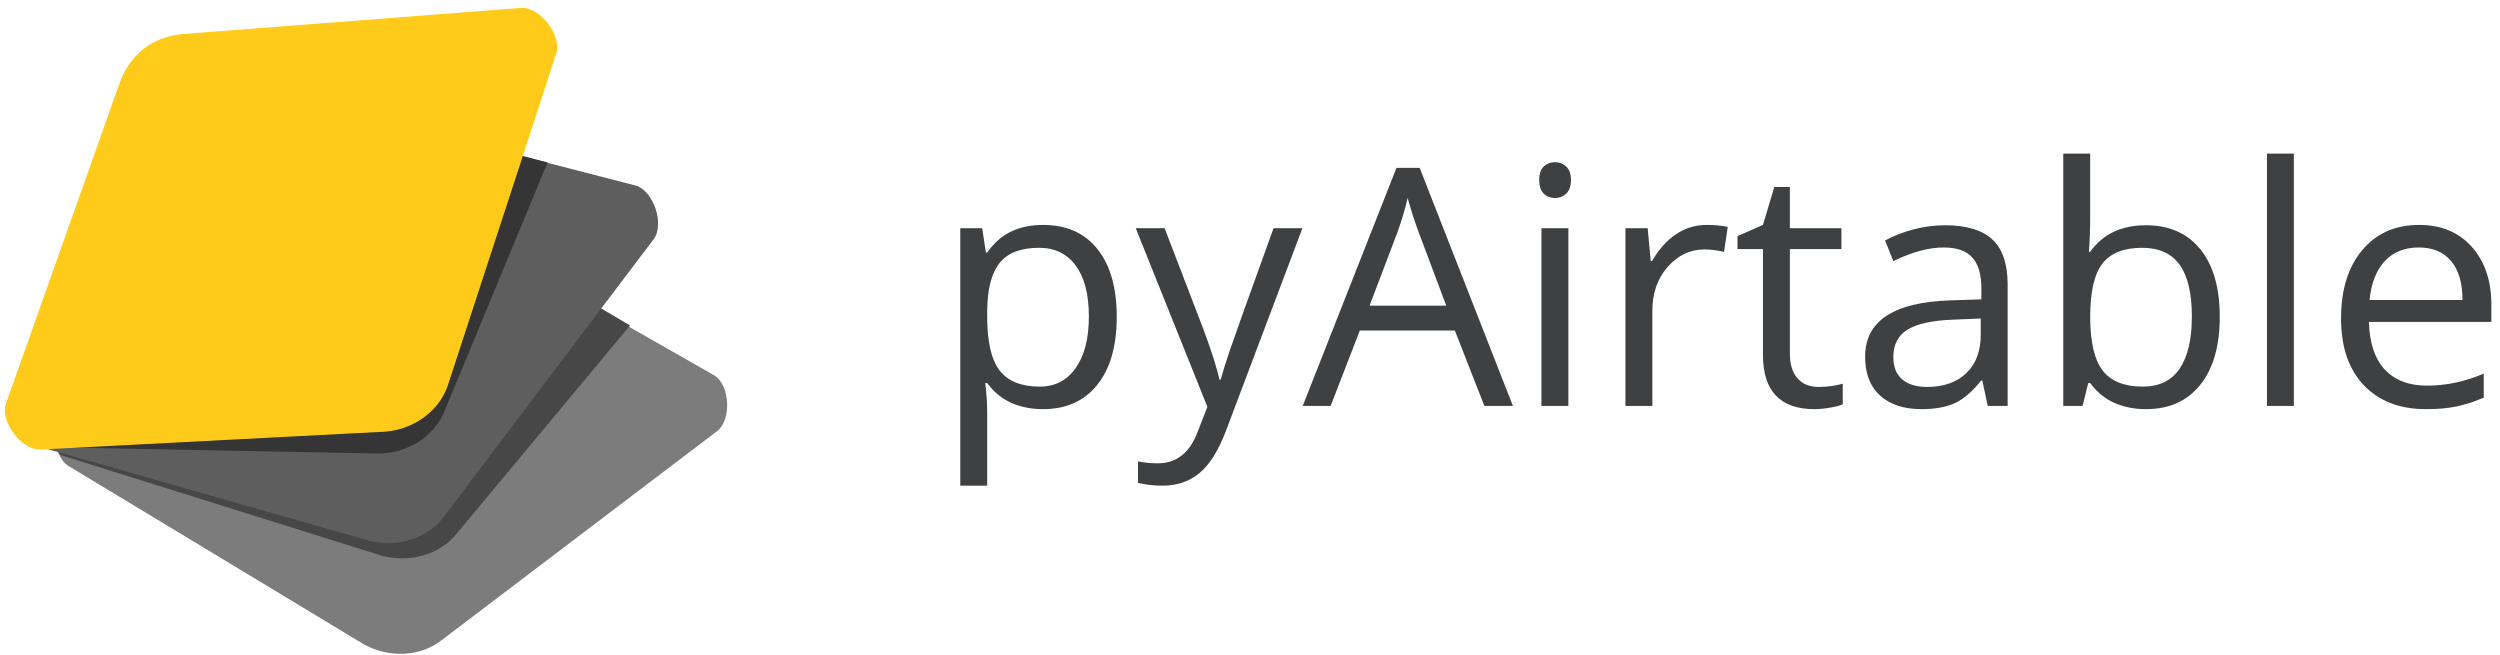 <svg width="271" height="71" viewBox="0 0 271 71" fill="none" xmlns="http://www.w3.org/2000/svg">
<path d="M39.456 69.853C42.232 71.366 45.594 71.186 47.862 69.403L77.714 46.753C79.338 45.558 79.138 41.691 77.4 40.676L45.439 22.45C42.663 20.937 39.637 21.099 37.033 22.9L7.125 44.444C5.5 45.64 5.7 49.506 7.438 50.521L39.456 69.853Z" fill="#7C7C7C"/>
<path d="M45.303 21.706C42.526 20.21 39.492 20.383 36.875 22.187L6.816 43.756C5.383 44.807 5.353 47.902 6.544 49.321L41.405 60.246C44.463 61.058 47.704 60.094 49.509 57.837L68.295 35.282L45.303 21.706Z" fill="#474747"/>
<path d="M40.132 58.642C43.23 59.378 46.434 58.308 48.142 55.966L70.841 25.947C72.087 24.35 70.839 20.634 68.88 20.108L32.988 10.844C29.89 10.108 27.007 11.072 24.978 13.521L1.922 42.478C0.677 44.075 1.925 47.791 3.883 48.317L40.132 58.642Z" fill="#5E5E5E"/>
<path d="M32.957 10.85C29.865 10.121 26.984 11.085 24.955 13.527L1.887 42.404C0.641 43.997 1.881 47.696 3.837 48.217L4.709 48.464L41.134 49.165C44.308 49.086 47.133 47.237 48.195 44.544L59.358 17.608L32.957 10.85Z" fill="#353535"/>
<path d="M41.86 46.718C45.012 46.414 47.681 44.364 48.534 41.594L60.225 5.823C60.883 3.908 58.512 0.791 56.501 0.927L19.751 3.76C16.599 4.065 14.197 5.909 13.077 8.885L0.708 43.766C0.051 45.681 2.421 48.797 4.433 48.662L41.86 46.718Z" fill="#FFCB1A" stroke="#FFCB1A" stroke-width="0.133" stroke-miterlimit="10"/>
<path d="M113.058 44.352C111.805 44.352 110.656 44.123 109.613 43.666C108.582 43.197 107.715 42.482 107.012 41.522H106.801C106.941 42.647 107.012 43.713 107.012 44.721V52.648H104.094V24.734H106.467L106.871 27.371H107.012C107.762 26.316 108.635 25.555 109.631 25.086C110.627 24.617 111.769 24.383 113.058 24.383C115.613 24.383 117.582 25.256 118.965 27.002C120.359 28.748 121.056 31.197 121.056 34.35C121.056 37.514 120.347 39.975 118.929 41.732C117.523 43.478 115.566 44.352 113.058 44.352ZM112.637 26.861C110.668 26.861 109.244 27.406 108.365 28.496C107.486 29.586 107.035 31.32 107.012 33.699V34.35C107.012 37.057 107.463 38.996 108.365 40.168C109.267 41.328 110.715 41.908 112.707 41.908C114.371 41.908 115.672 41.234 116.609 39.887C117.558 38.539 118.033 36.682 118.033 34.315C118.033 31.912 117.558 30.072 116.609 28.795C115.672 27.506 114.347 26.861 112.637 26.861ZM123.113 24.734H126.242L130.461 35.721C131.386 38.228 131.961 40.039 132.183 41.152H132.324C132.476 40.555 132.793 39.535 133.273 38.094C133.765 36.641 135.359 32.188 138.054 24.734H141.183L132.904 46.672C132.084 48.84 131.123 50.375 130.021 51.277C128.931 52.191 127.59 52.648 125.996 52.648C125.105 52.648 124.226 52.549 123.359 52.35V50.012C124.004 50.152 124.724 50.223 125.521 50.223C127.525 50.223 128.955 49.098 129.81 46.848L130.882 44.105L123.113 24.734ZM160.906 44L157.706 35.826H147.406L144.242 44H141.218L151.378 18.195H153.892L163.999 44H160.906ZM156.775 33.137L153.786 25.174C153.4 24.166 153.001 22.93 152.591 21.465C152.333 22.59 151.964 23.826 151.484 25.174L148.46 33.137H156.775ZM170.011 44H167.093V24.734H170.011V44ZM166.847 19.514C166.847 18.846 167.011 18.359 167.339 18.055C167.667 17.738 168.077 17.58 168.569 17.58C169.038 17.58 169.443 17.738 169.782 18.055C170.122 18.371 170.292 18.857 170.292 19.514C170.292 20.17 170.122 20.662 169.782 20.99C169.443 21.307 169.038 21.465 168.569 21.465C168.077 21.465 167.667 21.307 167.339 20.99C167.011 20.662 166.847 20.17 166.847 19.514ZM184.987 24.383C185.843 24.383 186.61 24.453 187.29 24.594L186.886 27.301C186.089 27.125 185.386 27.037 184.776 27.037C183.218 27.037 181.882 27.67 180.769 28.936C179.667 30.201 179.116 31.777 179.116 33.664V44H176.198V24.734H178.606L178.94 28.303H179.081C179.796 27.049 180.657 26.082 181.665 25.402C182.673 24.723 183.78 24.383 184.987 24.383ZM197.116 41.943C197.632 41.943 198.13 41.908 198.61 41.838C199.091 41.756 199.471 41.674 199.753 41.592V43.824C199.436 43.977 198.968 44.1 198.346 44.193C197.737 44.299 197.186 44.352 196.694 44.352C192.968 44.352 191.104 42.389 191.104 38.463V27.002H188.345V25.596L191.104 24.383L192.335 20.27H194.022V24.734H199.612V27.002H194.022V38.34C194.022 39.5 194.298 40.391 194.848 41.012C195.399 41.633 196.155 41.943 197.116 41.943ZM215.467 44L214.887 41.258H214.747C213.786 42.465 212.825 43.285 211.864 43.719C210.915 44.141 209.725 44.352 208.296 44.352C206.385 44.352 204.885 43.859 203.796 42.875C202.718 41.891 202.178 40.49 202.178 38.674C202.178 34.783 205.29 32.744 211.512 32.557L214.782 32.451V31.256C214.782 29.744 214.454 28.631 213.797 27.916C213.153 27.189 212.116 26.826 210.686 26.826C209.081 26.826 207.264 27.318 205.237 28.303L204.341 26.07C205.29 25.555 206.327 25.15 207.452 24.857C208.589 24.564 209.725 24.418 210.862 24.418C213.159 24.418 214.858 24.928 215.96 25.947C217.073 26.967 217.629 28.602 217.629 30.852V44H215.467ZM208.876 41.943C210.692 41.943 212.116 41.445 213.147 40.449C214.19 39.453 214.712 38.059 214.712 36.266V34.525L211.794 34.648C209.473 34.73 207.798 35.094 206.766 35.738C205.747 36.371 205.237 37.361 205.237 38.709C205.237 39.764 205.553 40.566 206.186 41.117C206.831 41.668 207.727 41.943 208.876 41.943ZM232.623 24.418C235.155 24.418 237.117 25.285 238.512 27.02C239.918 28.742 240.621 31.186 240.621 34.35C240.621 37.514 239.912 39.975 238.494 41.732C237.088 43.478 235.131 44.352 232.623 44.352C231.37 44.352 230.221 44.123 229.178 43.666C228.147 43.197 227.28 42.482 226.577 41.522H226.366L225.75 44H223.659V16.648H226.577V23.293C226.577 24.781 226.53 26.117 226.436 27.301H226.577C227.936 25.379 229.952 24.418 232.623 24.418ZM232.202 26.861C230.209 26.861 228.774 27.436 227.895 28.584C227.016 29.721 226.577 31.643 226.577 34.35C226.577 37.057 227.028 38.996 227.93 40.168C228.832 41.328 230.28 41.908 232.272 41.908C234.065 41.908 235.401 41.258 236.28 39.957C237.158 38.645 237.598 36.764 237.598 34.315C237.598 31.807 237.158 29.938 236.28 28.707C235.401 27.477 234.041 26.861 232.202 26.861ZM248.654 44H245.737V16.648H248.654V44ZM262.98 44.352C260.133 44.352 257.883 43.484 256.231 41.75C254.59 40.016 253.77 37.607 253.77 34.525C253.77 31.42 254.531 28.953 256.055 27.125C257.59 25.297 259.646 24.383 262.225 24.383C264.639 24.383 266.549 25.18 267.955 26.773C269.361 28.355 270.064 30.447 270.064 33.049V34.895H256.793C256.852 37.156 257.42 38.873 258.498 40.045C259.588 41.217 261.117 41.803 263.086 41.803C265.16 41.803 267.211 41.369 269.238 40.502V43.103C268.207 43.549 267.228 43.865 266.303 44.053C265.389 44.252 264.281 44.352 262.98 44.352ZM262.189 26.826C260.643 26.826 259.406 27.33 258.48 28.338C257.566 29.346 257.027 30.74 256.863 32.522H266.935C266.935 30.682 266.525 29.275 265.705 28.303C264.885 27.318 263.713 26.826 262.189 26.826Z" fill="#3F4042"/>
</svg>
